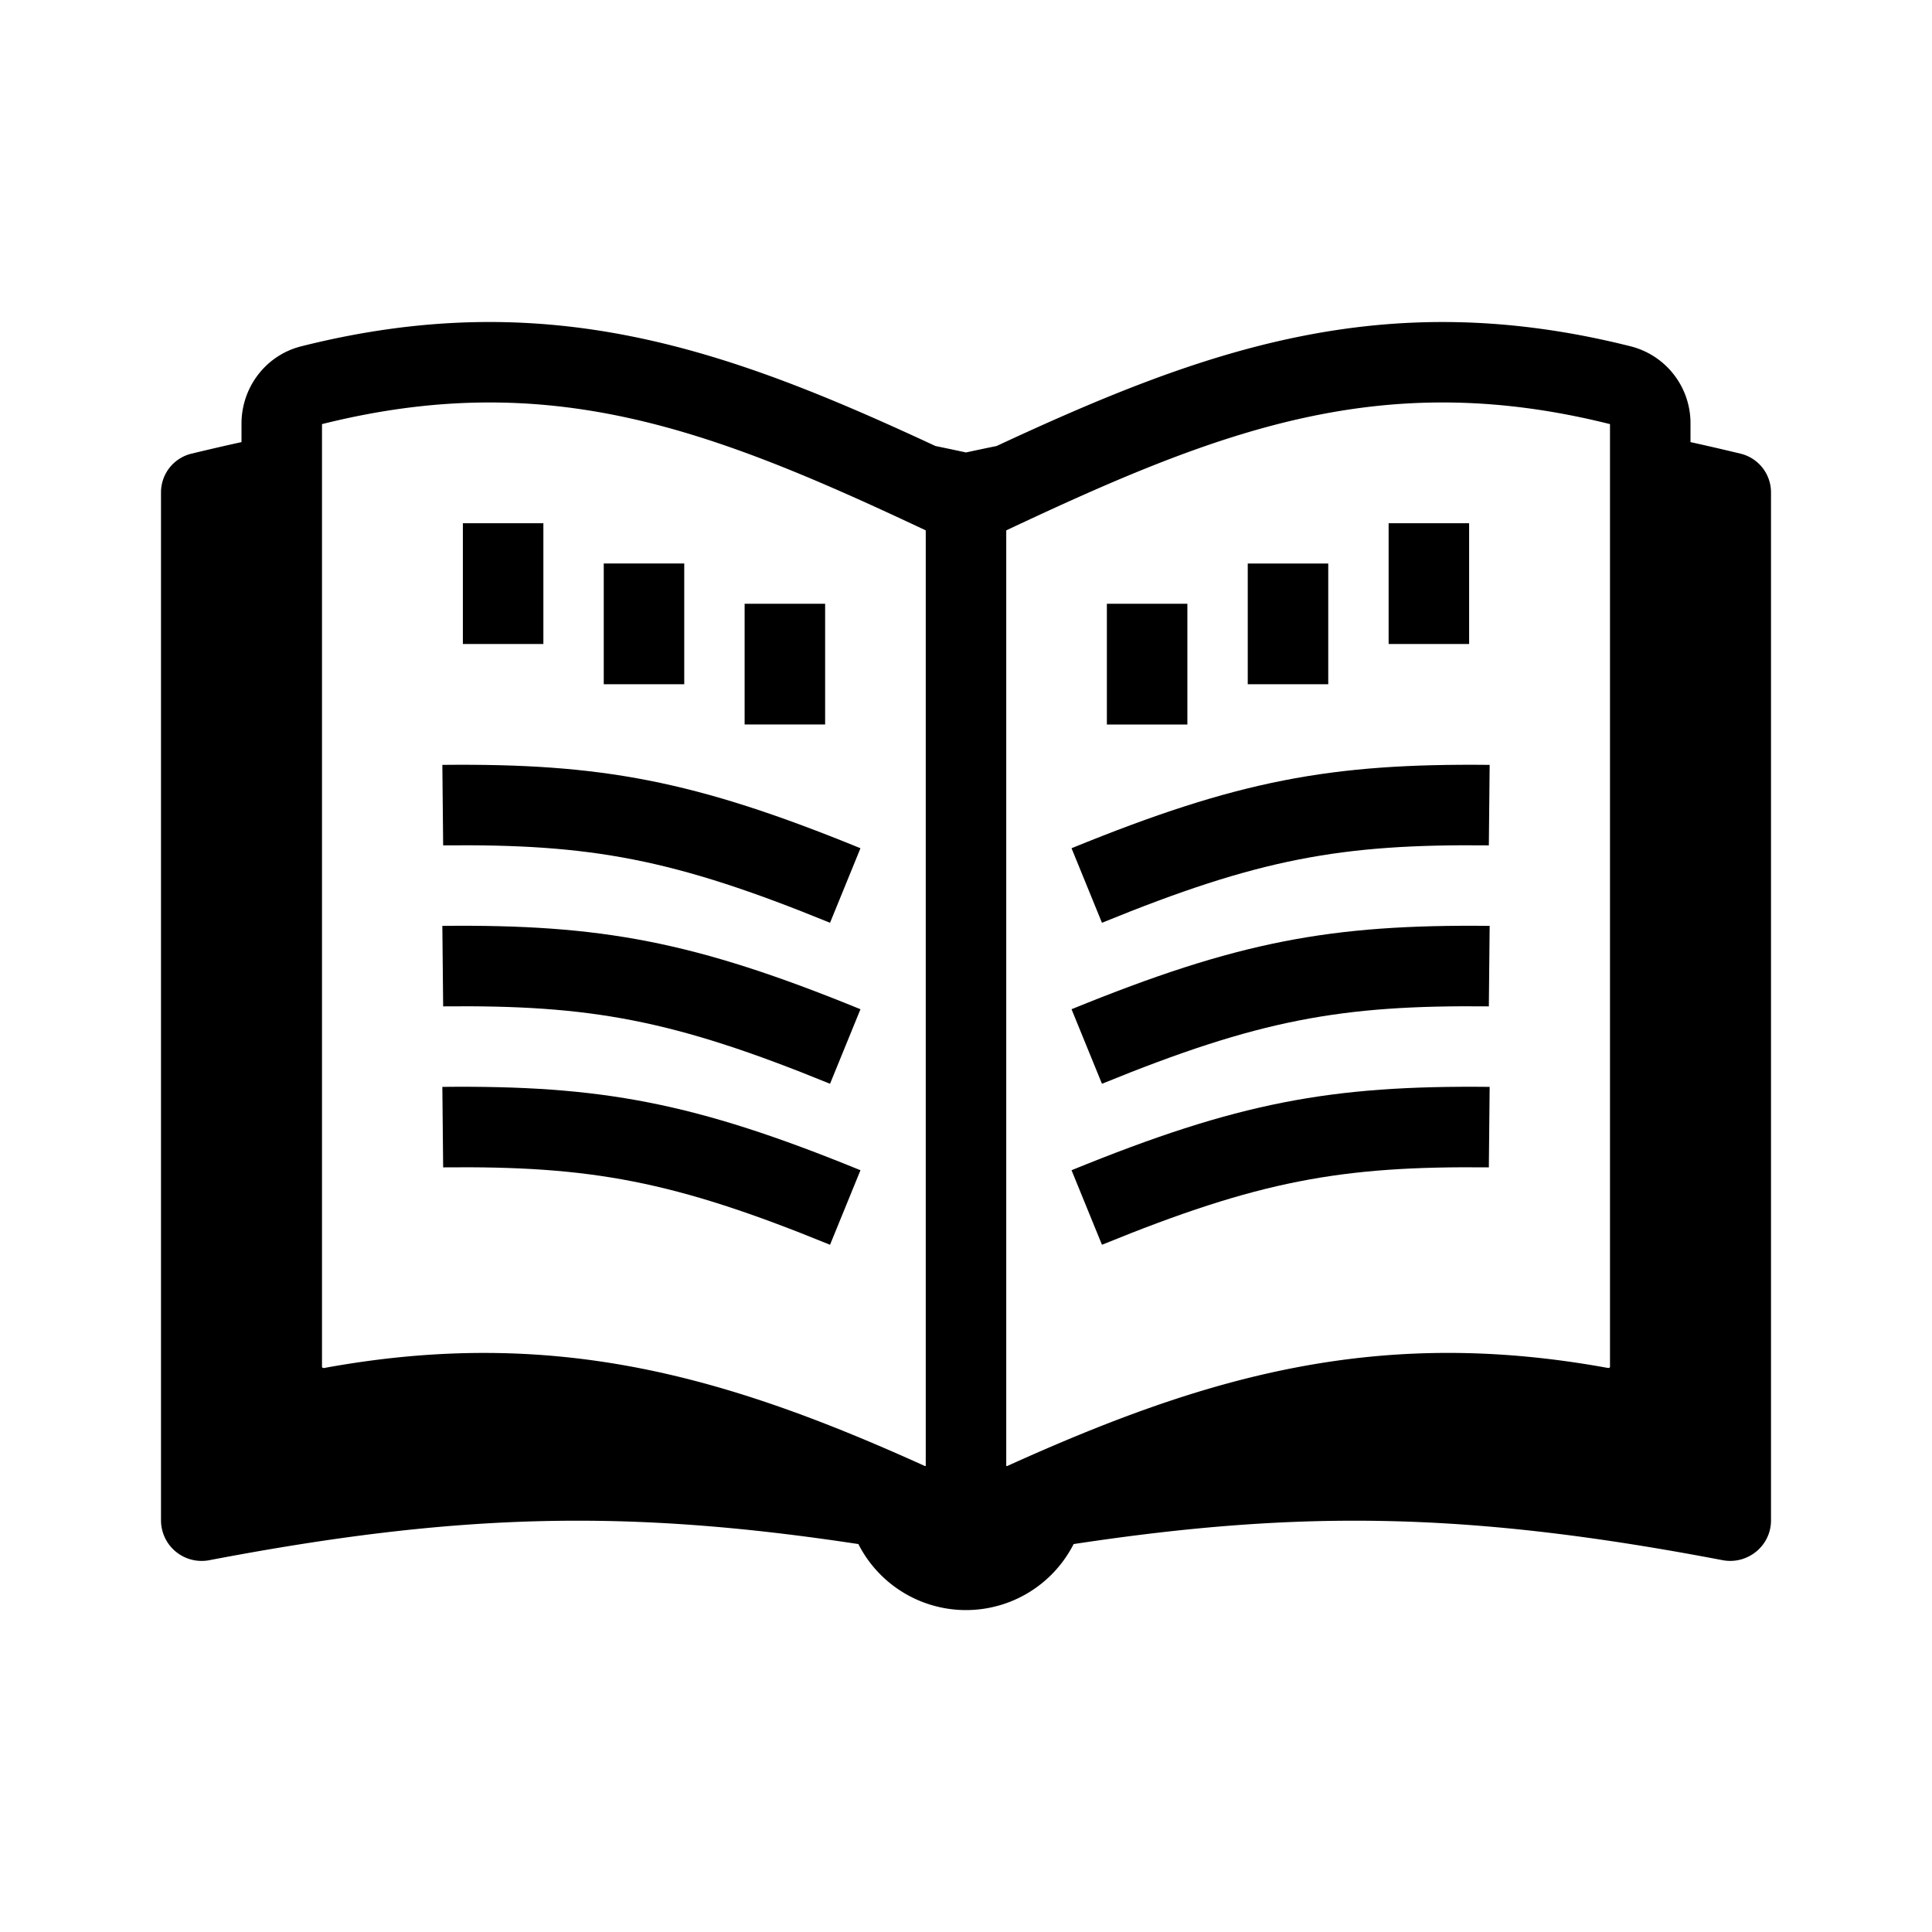 <svg xmlns="http://www.w3.org/2000/svg" width="16" height="16" viewBox="0 0 48 48"><g fill="currentColor"><path d="M36.99 29.003c-3.67-.038-5.717.332-9.612 1.923l-.756-1.852c4.127-1.685 6.438-2.112 10.388-2.071zm-9.612-2.077c3.895-1.59 5.943-1.961 9.612-1.923l.02-2c-3.95-.041-6.26.386-10.388 2.071zm9.612-5.923c-3.67-.038-5.717.332-9.612 1.923l-.756-1.852c4.127-1.685 6.438-2.112 10.388-2.071zM34.5 16v-3h2v3zM31 14v3h2v-3zm-3.5 4v-3h2v3zM11.01 29.003c3.67-.038 5.717.332 9.612 1.923l.756-1.852c-4.127-1.685-6.438-2.112-10.388-2.071zm9.612-2.077c-3.895-1.59-5.942-1.961-9.612-1.923l-.02-2c3.95-.041 6.26.386 10.388 2.071zm-9.612-5.923c3.67-.038 5.717.332 9.612 1.923l.756-1.852c-4.127-1.685-6.438-2.112-10.388-2.071zM13.5 16v-3h-2v3zm3.5-2v3h-2v-3zm3.5 4v-3h-2v3z"/><path fill-rule="evenodd" d="M42 10.984q.609.134 1.243.287a.99.99 0 0 1 .757.965v25.539c0 .633-.583 1.105-1.204.987c-6.213-1.185-10.4-1.268-16.122-.4a3 3 0 0 1-5.348 0c-5.721-.868-9.91-.785-16.122.4A1.01 1.01 0 0 1 4 37.775V12.237a.99.99 0 0 1 .757-.966q.634-.153 1.243-.287v-.46c0-.885.589-1.694 1.484-1.92c6.15-1.546 10.628.092 15.757 2.477q.375.077.759.16q.384-.083.76-.16c5.128-2.385 9.606-4.023 15.756-2.476A1.97 1.97 0 0 1 42 10.524zm-2 22.984V10.537c-5.658-1.415-9.683.135-15 2.64v23.242l.003.002l.002.001l.009.003h.003l.006-.002c4.909-2.222 9.191-3.483 14.923-2.437a.06.06 0 0 0 .047-.011zm-17.003 2.453l.003-.002V13.177c-5.317-2.504-9.342-4.055-15-2.64v23.431l.007.007a.06.06 0 0 0 .048.012c5.73-1.047 10.013.214 14.922 2.435l.008.003h.001z" clip-rule="evenodd"/></g></svg>